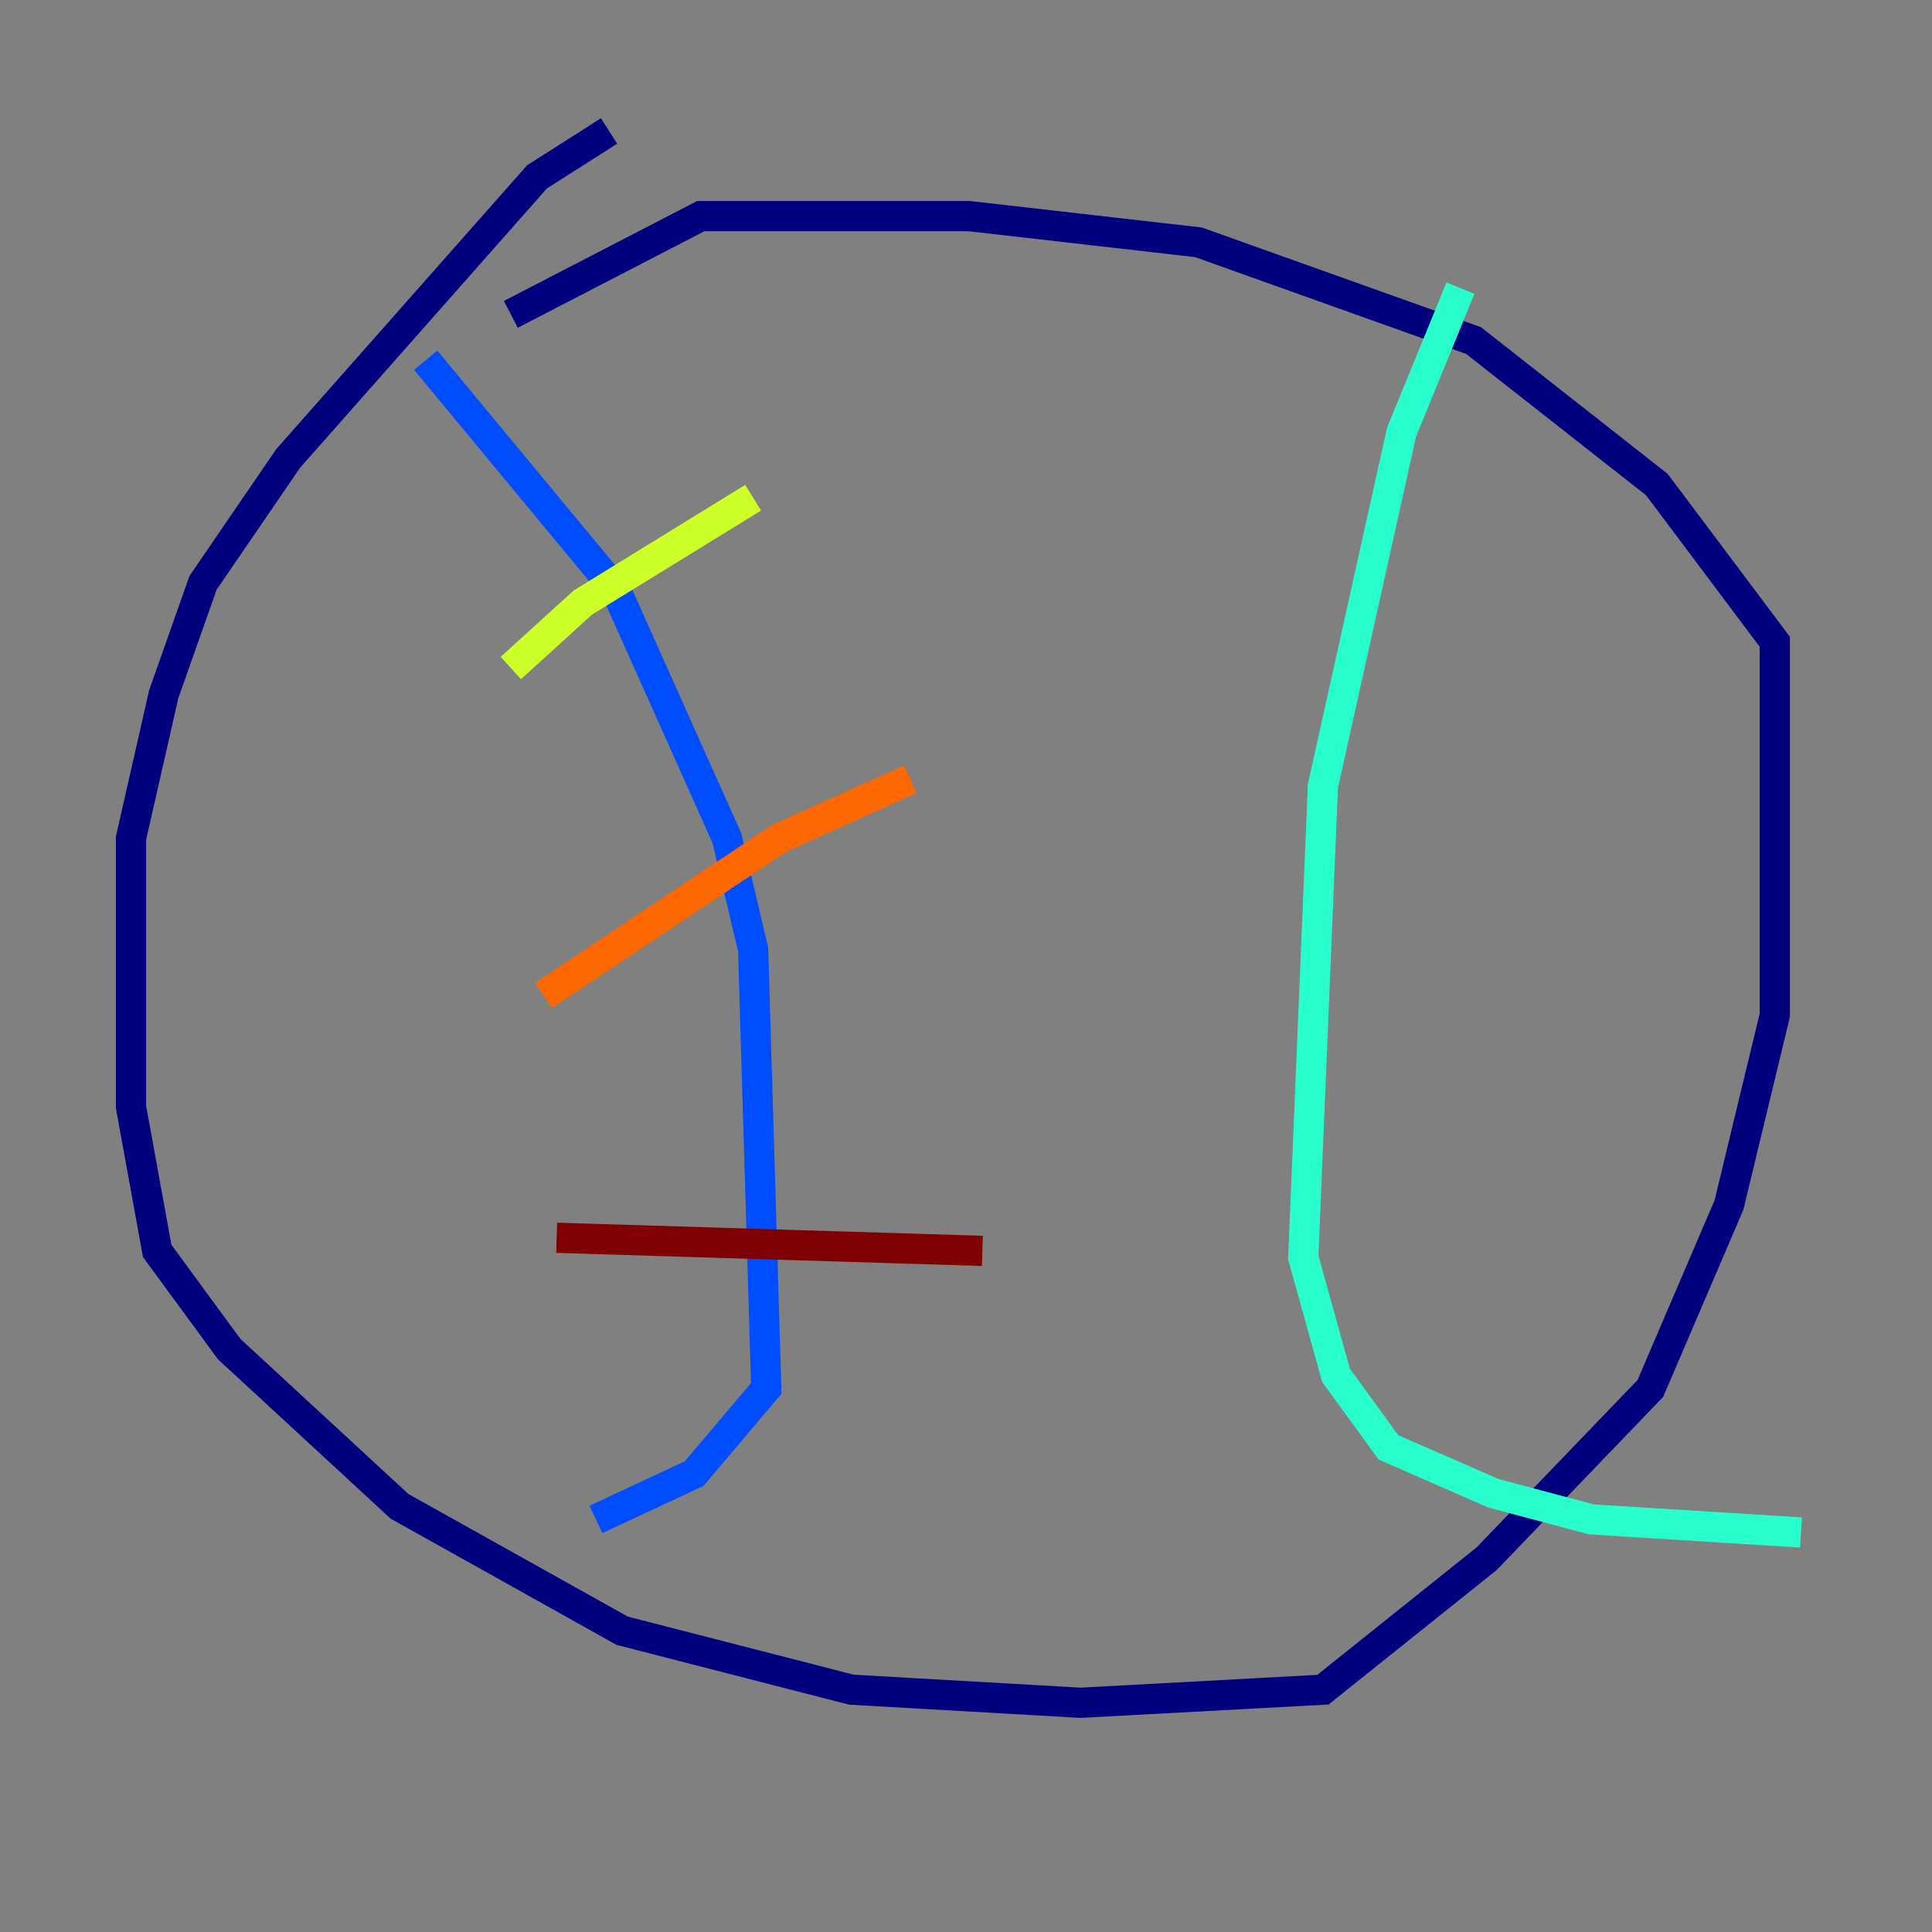 <?xml version="1.0" encoding="utf-8" ?>
<svg baseProfile="tiny" height="128" version="1.2" viewBox="0,0,128,128" width="128" xmlns="http://www.w3.org/2000/svg" xmlns:ev="http://www.w3.org/2001/xml-events" xmlns:xlink="http://www.w3.org/1999/xlink"><rect x="0" y="0" width="128" height="128" fill="#808080" stroke="none"/><defs /><polyline fill="none" points="40.352,8.678 35.58,11.715 19.091,30.373 13.451,38.617 10.848,45.993 8.678,55.539 8.678,73.329 10.414,82.875 15.186,89.383 26.468,99.797 41.22,108.041 56.407,111.946 71.593,112.814 87.647,111.946 98.495,103.268 109.342,91.986 114.549,79.837 117.586,67.254 117.586,42.522 109.776,32.108 97.627,22.563 79.403,16.054 64.217,14.319 46.427,14.319 33.844,20.827" stroke="#00007f" stroke-width="2" /><polyline fill="none" points="28.203,23.864 40.786,39.051 48.163,55.539 49.898,62.915 50.766,91.986 45.993,97.627 39.485,100.664" stroke="#004cff" stroke-width="2" /><polyline fill="none" points="96.759,19.091 92.854,28.637 87.647,52.068 86.346,83.308 88.515,91.119 91.986,95.891 98.929,98.929 105.437,100.664 119.322,101.532" stroke="#29ffcd" stroke-width="2" /><polyline fill="none" points="33.844,44.258 38.617,39.919 49.898,32.976" stroke="#cdff29" stroke-width="2" /><polyline fill="none" points="36.014,65.953 51.634,55.539 60.312,51.634" stroke="#ff6700" stroke-width="2" /><polyline fill="none" points="36.881,82.007 65.085,82.875" stroke="#7f0000" stroke-width="2" /></svg>